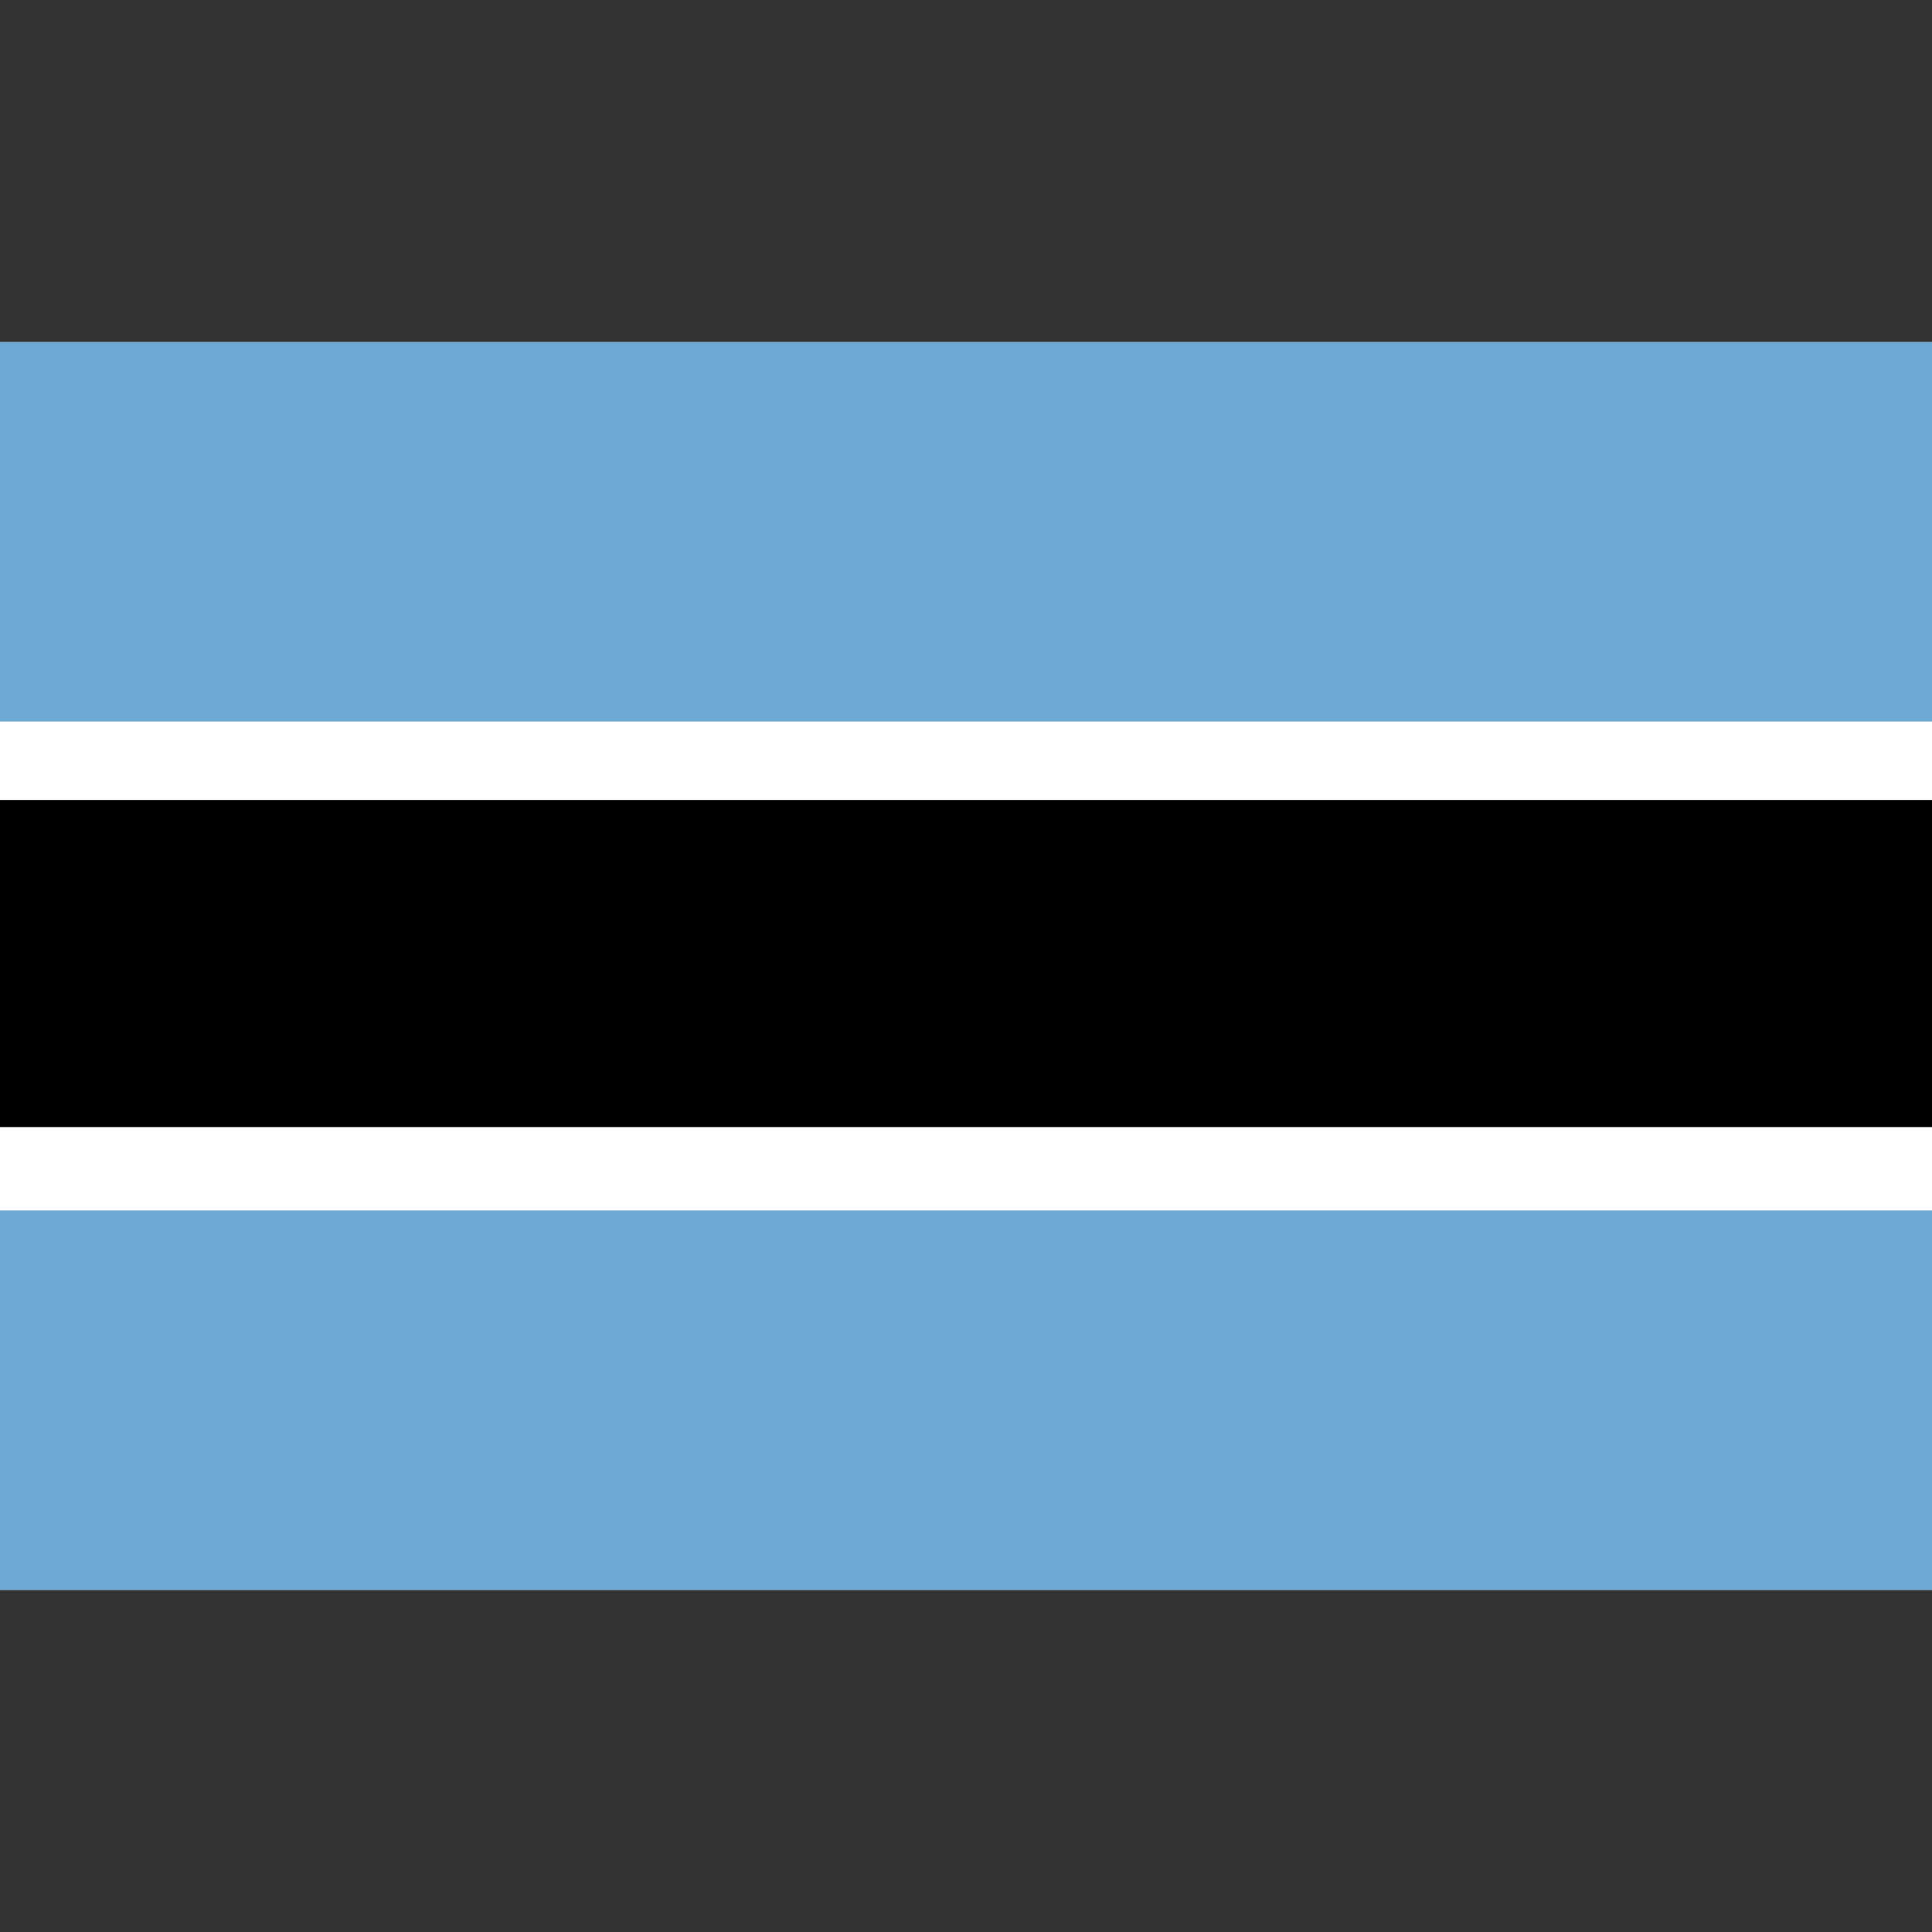 <svg width="24" height="24" viewBox="0 0 24 24" fill="none" xmlns="http://www.w3.org/2000/svg">
<rect x="0" y="0" width="24" height="24" fill="#333333" stroke="none"/>
<path d="M0 4.25H24V19.75H0V4.25Z" fill="white"/>
<path d="M0 15.037H24V19.75H0V15.037ZM0 4.25H24V8.963H0V4.25Z" fill="#6DA9D2"/>
<path d="M0 9.938H24V14.001H0V9.938Z" fill="black"/>
</svg>
